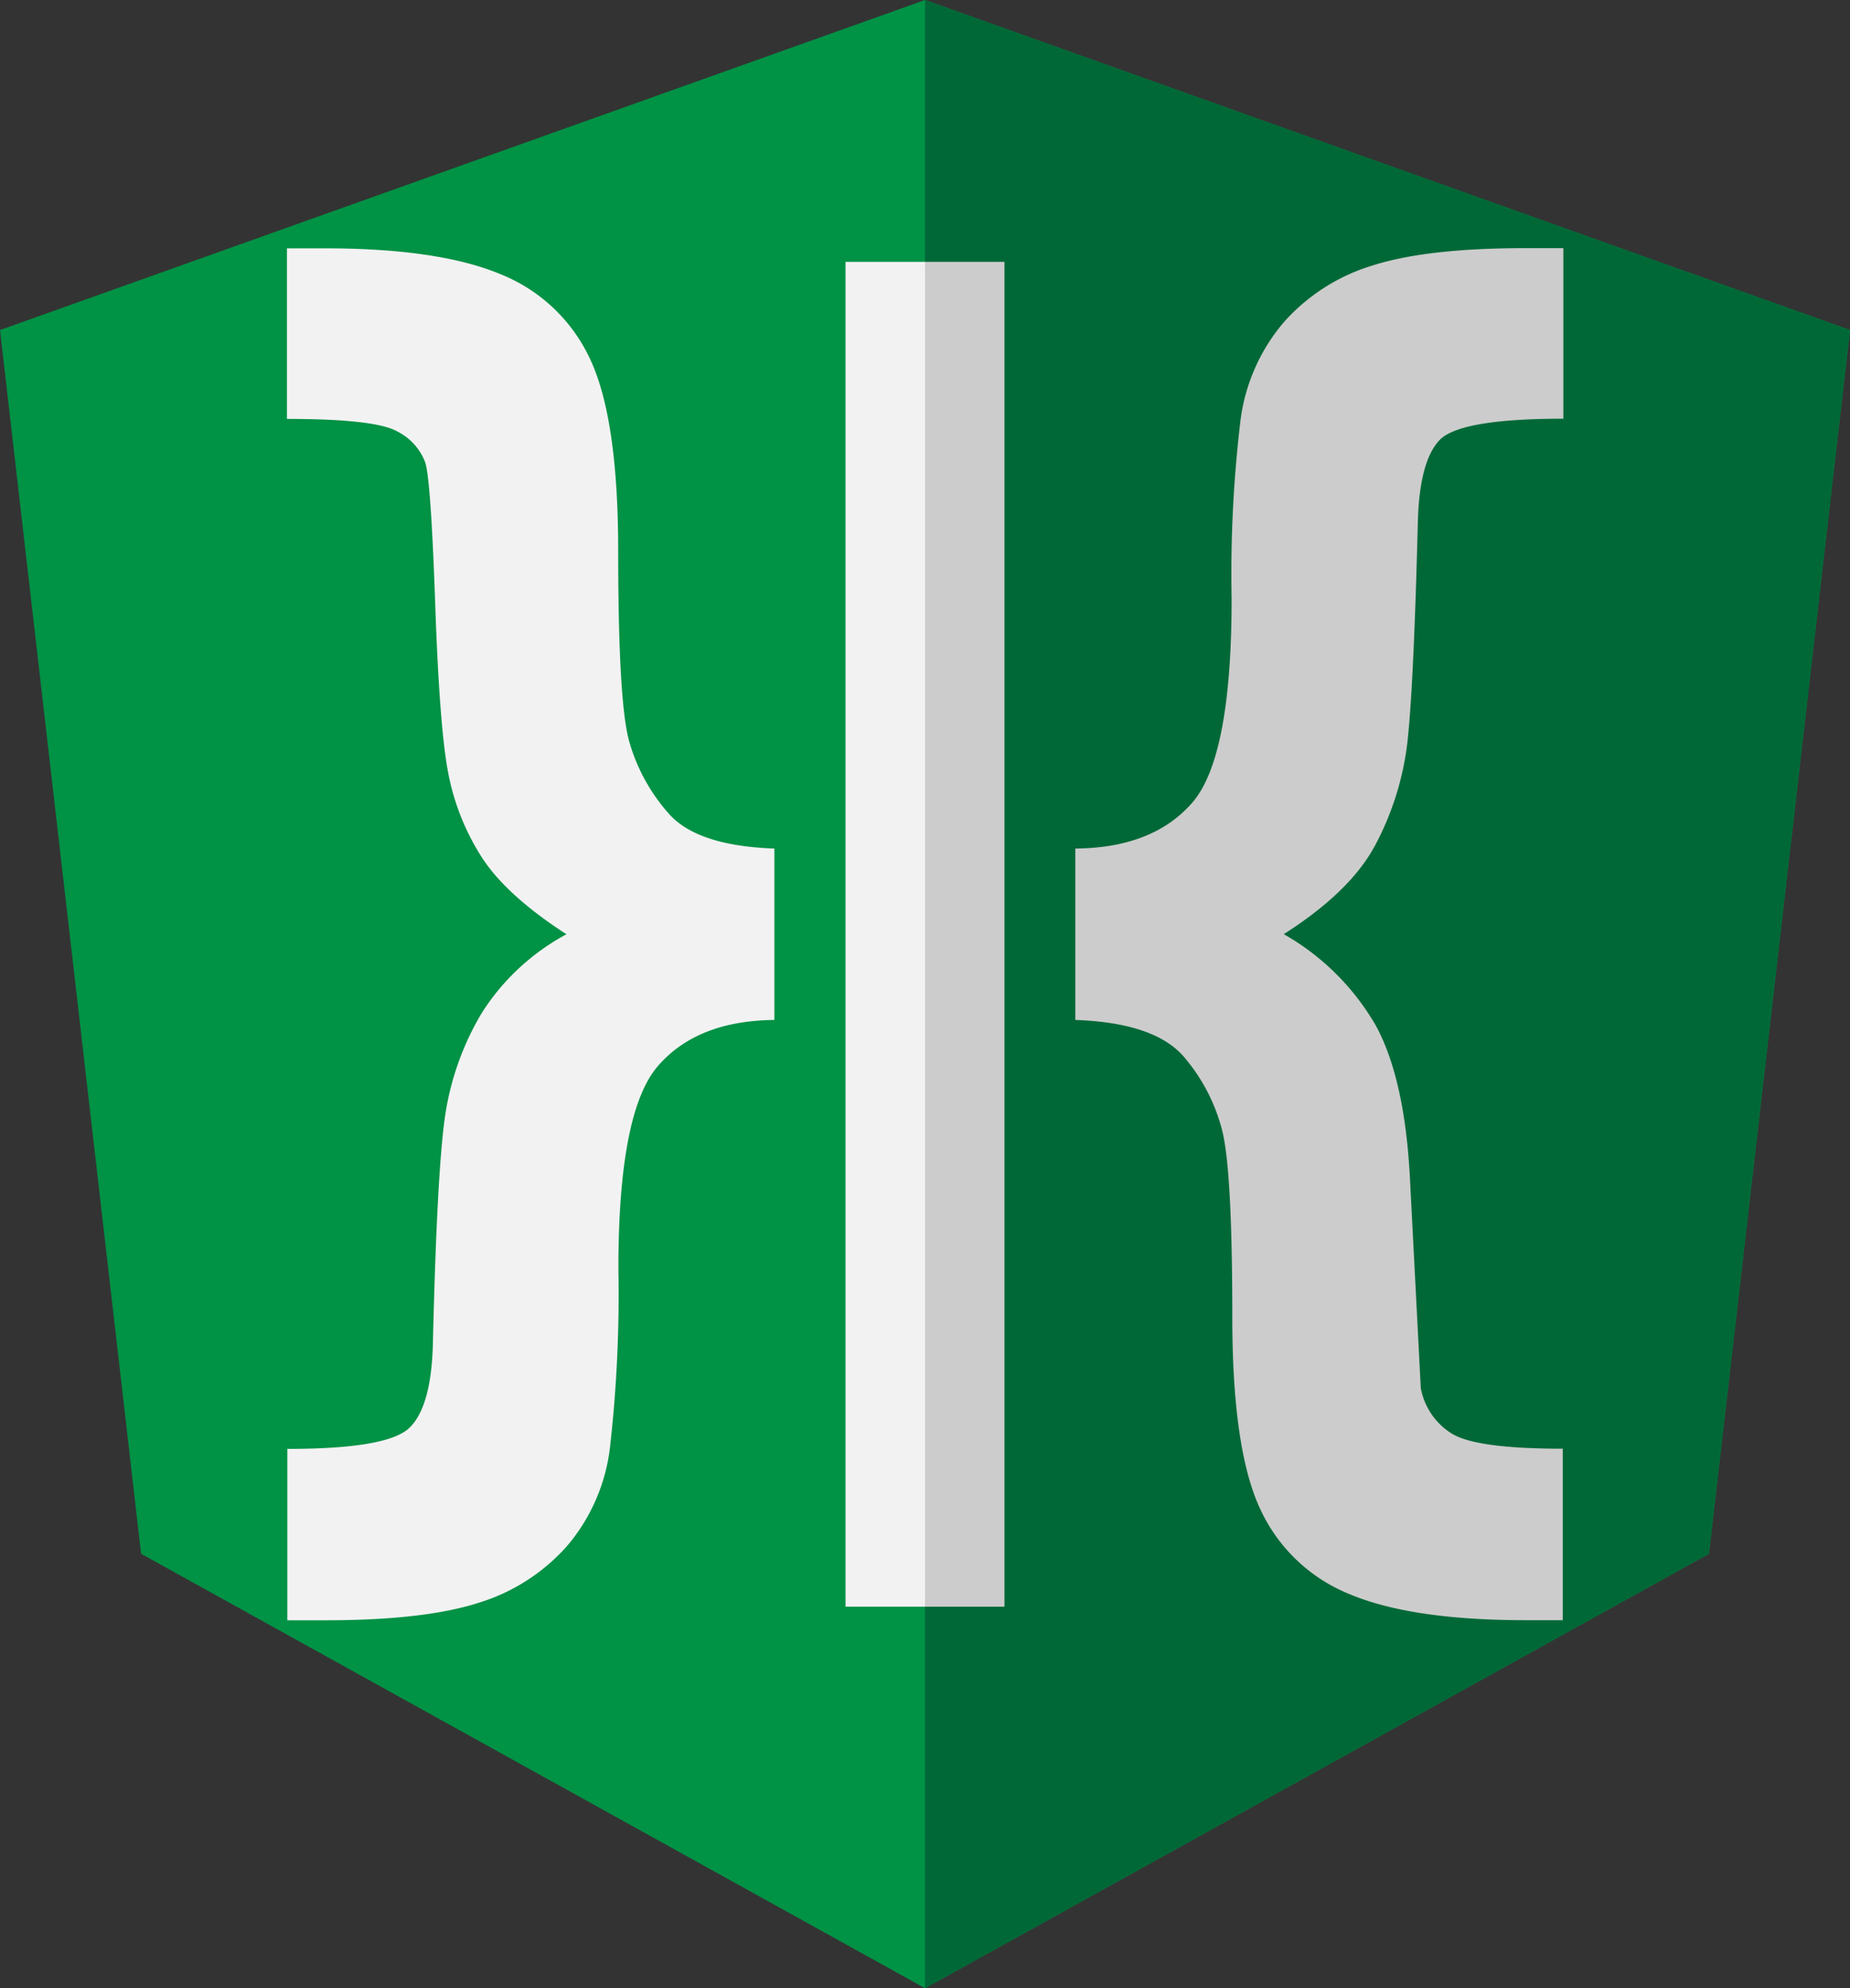 <svg xmlns="http://www.w3.org/2000/svg" viewBox="0 0 186.2 200"><rect x="0" y="0" width="186.2" height="200" fill="#333333" stroke="none"/><defs><style>.a{fill:#009245;}.b{fill:#006837;}.c{fill:#f2f2f2;}.d{fill:#ccc;}</style></defs><title>zhenq</title><path class="a" d="M299.5,200.12l-93.1,33.2,14.2,123.1,78.9,43.7,78.9-43.7,14.2-123.1Z" transform="translate(-206.4 -200.12)"/><path class="b" d="M299.5,200.12v200l78.9-43.7,14.2-123.1Z" transform="translate(-206.4 -200.12)"/><path class="c" d="M284.37,302.72q-7.83.07-11.78,4.67t-3.95,20.39a136.34,136.34,0,0,1-.86,18.06,18.67,18.67,0,0,1-4.31,9.8,19.47,19.47,0,0,1-8.9,5.71q-5.46,1.76-15.44,1.76h-3.81V345.87q10,0,12.24-2.08t2.41-8.47q0.43-18.38,1.33-23.59A28.24,28.24,0,0,1,254.9,302a23,23,0,0,1,8.51-7.9q-6.18-4-8.62-7.9a24.07,24.07,0,0,1-3.3-8.44q-0.86-4.56-1.29-16.94t-1-14.18a5.74,5.74,0,0,0-2.76-3.09q-2.19-1.29-11.16-1.29V225.1h3.81q11.49,0,17.73,2.62a16.82,16.82,0,0,1,9,8.58q2.8,6,2.8,19.24,0,15.22,1.11,19.17a18.6,18.6,0,0,0,3.95,7.22q2.84,3.27,10.66,3.55v17.23Z" transform="translate(-206.4 -200.12)"/><path class="c" d="M291.5,226.46h8V361.74h-8V226.46Z" transform="translate(-206.4 -200.12)"/><path class="d" d="M299.5,226.46h8V361.74h-8V226.46Z" transform="translate(-206.4 -200.12)"/><path class="d" d="M314.63,302.72V285.48q7.83-.07,11.78-4.63t3.95-20.5a130.11,130.11,0,0,1,.9-18,18.9,18.9,0,0,1,4.34-9.8,19.46,19.46,0,0,1,8.9-5.71q5.46-1.76,15.44-1.76h3.81v17.16q-10.41,0-12.46,2.15t-2.19,8.4Q348.66,270,348,275.22a29.25,29.25,0,0,1-3.16,9.87q-2.48,4.7-9.23,9a24.8,24.8,0,0,1,9.3,9.26q2.91,5.39,3.41,15.51l1.08,20.89a6.85,6.85,0,0,0,3.09,4.56q2.44,1.54,11.2,1.54V363.1h-3.73q-11.49,0-17.73-2.62a16.82,16.82,0,0,1-9-8.58q-2.8-6-2.8-19.24,0-14.65-1-18.74a18.35,18.35,0,0,0-3.88-7.5Q322.6,303,314.63,302.72Z" transform="translate(-206.4 -200.12)"/></svg>